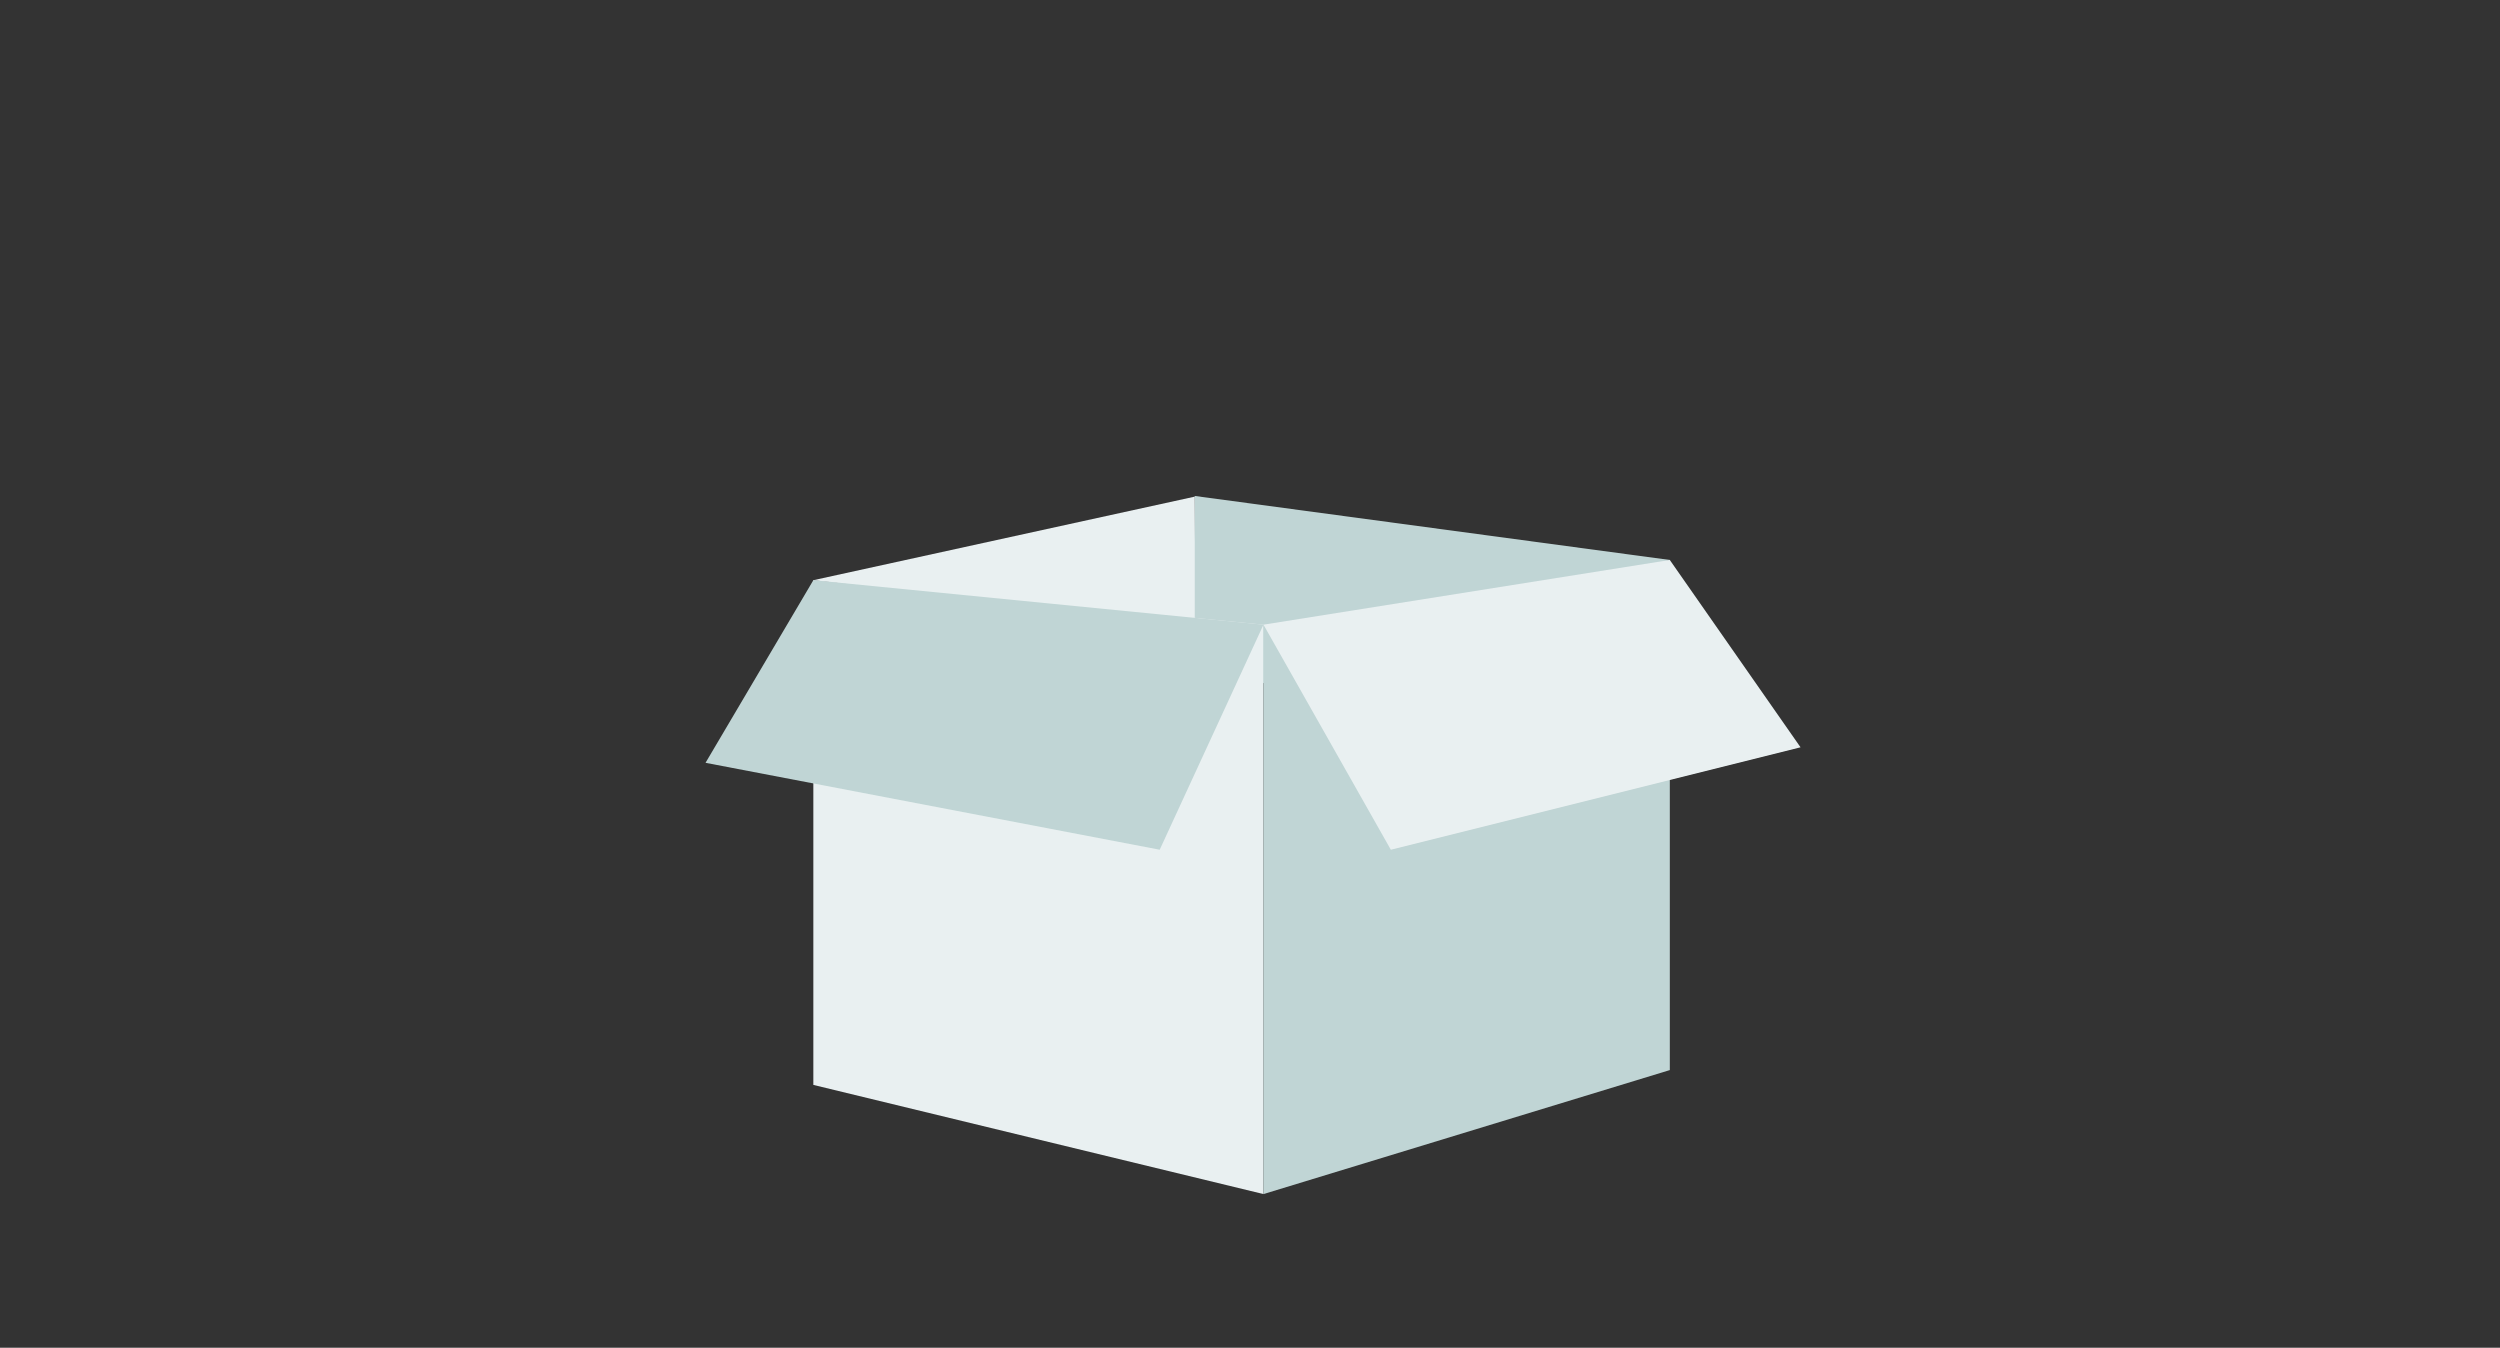 <svg height="200" node-id="1" sillyvg="true" template-height="200" template-width="371" version="1.1" viewBox="0 0 371 200" width="371" xmlns="http://www.w3.org/2000/svg" xmlns:xlink="http://www.w3.org/1999/xlink"><rect x="0" y="0" width="371" height="200" fill="#333333" stroke="none"/><defs node-id="74"><linearGradient gradientUnits="userSpaceOnUse" id="路径_4_" node-id="10" spreadMethod="pad" x1="-61578" x2="-61503.906" y1="-38916.43" y2="-38729.39"><stop offset="0.566" stop-color="#dee9e9"></stop><stop offset="0.971" stop-color="#ffffff" stop-opacity="0"></stop></linearGradient><linearGradient gradientUnits="userSpaceOnUse" id="路径_11_" node-id="14" spreadMethod="pad" x1="-56894.06" x2="-56926.035" y1="-38590.34" y2="-38499.855"><stop offset="0.629" stop-color="#dee9e9"></stop><stop offset="1" stop-color="#ffffff" stop-opacity="0"></stop></linearGradient><linearGradient gradientUnits="userSpaceOnUse" id="路径_12_" node-id="18" spreadMethod="pad" x1="-361203.94" x2="-361203.94" y1="-30615.04" y2="-30448.508"><stop offset="0.51" stop-color="#dde9e8"></stop><stop offset="1" stop-color="#ffffff" stop-opacity="0"></stop></linearGradient><linearGradient gradientUnits="userSpaceOnUse" id="形状结合_3_" node-id="22" spreadMethod="pad" x1="-33973.605" x2="-33995.52" y1="-33004.21" y2="-32891.1"><stop offset="0.496" stop-color="#dee9e9"></stop><stop offset="1" stop-color="#ffffff" stop-opacity="0"></stop></linearGradient><linearGradient gradientUnits="userSpaceOnUse" id="路径_14_" node-id="49" spreadMethod="pad" x1="-48621.637" x2="-48570.234" y1="835.331" y2="837.587"><stop offset="0.001" stop-color="#e9f0f1"></stop><stop offset="0.928" stop-color="#c0d5d5"></stop></linearGradient><linearGradient gradientUnits="userSpaceOnUse" id="路径_15_" node-id="53" spreadMethod="pad" x1="-38561.684" x2="-38561.684" y1="819.87" y2="836.537"><stop offset="0.001" stop-color="#e9f0f1"></stop><stop offset="0.928" stop-color="#b6cccc"></stop></linearGradient><linearGradient gradientUnits="userSpaceOnUse" id="路径_16_" node-id="57" spreadMethod="pad" x1="-45606.418" x2="-45649.13" y1="922.019" y2="818.702"><stop offset="0.001" stop-color="#e9f0f1"></stop><stop offset="0.928" stop-color="#c0d5d5"></stop></linearGradient><linearGradient gradientUnits="userSpaceOnUse" id="路径_17_" node-id="61" spreadMethod="pad" x1="-41179.51" x2="-41142.566" y1="842.954" y2="960.241"><stop offset="0.001" stop-color="#e9f0f1"></stop><stop offset="0.928" stop-color="#c0d5d5"></stop></linearGradient><linearGradient gradientUnits="userSpaceOnUse" id="路径_18_" node-id="65" spreadMethod="pad" x1="-56763.266" x2="-56763.266" y1="848.553" y2="812.173"><stop offset="0.001" stop-color="#e9f0f1"></stop><stop offset="0.928" stop-color="#c0d5d5"></stop></linearGradient><linearGradient gradientUnits="userSpaceOnUse" id="路径_19_" node-id="69" spreadMethod="pad" x1="-54612.883" x2="-54612.883" y1="829.814" y2="874.864"><stop offset="0.001" stop-color="#e9f0f1"></stop><stop offset="0.928" stop-color="#c0d5d5"></stop></linearGradient></defs><g node-id="135"><g node-id="137"><g node-id="139"><g node-id="141"><path d="M 73.20 159.60 L 70.27 158.01 L 67.33 155.88 L 64.63 153.37 L 62.29 150.53 L 60.41 147.41 L 59.18 144.16 L 58.76 141.91 L 58.73 139.67 L 59.10 137.40 L 60.01 137.32 L 60.89 137.51 L 61.67 137.95 L 62.30 138.60 L 63.30 140.09 L 65.71 143.42 L 67.20 145.25 L 68.67 146.84 L 70.20 148.11 L 71.32 148.61 L 71.94 148.57 L 72.42 148.12 L 72.79 147.01 L 72.83 144.80 L 72.20 140.30 L 70.12 131.09 L 68.08 121.91 L 67.37 117.26 L 67.00 112.50 L 67.16 109.03 L 67.67 106.11 L 68.51 103.66 L 69.72 101.39 L 71.09 99.66 L 72.61 98.40 L 74.36 97.52 L 76.14 97.14 L 77.99 97.25 L 79.75 97.83 L 81.51 98.97 L 83.29 100.77 L 84.72 102.88 L 86.04 105.74 L 87.20 109.50 L 87.77 112.85 L 88.82 118.60 L 89.54 121.78 L 90.40 124.76 L 91.46 127.49 L 92.57 129.35 L 93.49 130.24 L 94.40 130.56 L 95.40 130.40 L 96.31 129.71 L 97.00 128.80 L 98.21 126.47 L 99.29 123.97 L 100.39 121.49 L 101.64 119.33 L 102.67 118.10 L 103.91 117.16 L 105.40 116.50 L 106.85 116.22 L 108.24 116.27 L 109.63 116.64 L 111.58 117.64 L 113.41 119.09 L 115.00 120.84 L 116.30 122.70 L 117.68 125.28 L 119.17 128.64 L 120.48 132.24 L 121.59 136.18 L 122.37 140.21 L 122.71 144.16 L 122.65 146.77 L 122.31 149.17 L 121.69 151.39 L 120.74 153.44 L 119.41 155.20 L 117.70 156.70 L 114.47 158.43 L 110.31 159.95 L 105.80 161.07 L 100.80 161.88 L 95.67 162.35 L 90.53 162.48 L 85.47 162.27 L 80.88 161.73 L 76.57 160.80 L 73.20 159.60 L 73.20 159.60 Z" fill="url(#路径_4_)" fill-rule="nonzero" group-id="1,3,5,7" id="路径" node-id="13" stroke="none" target-height="65.34" target-width="63.98" target-x="58.73" target-y="97.14"></path><path d="M 296.80 173.10 L 295.96 170.76 L 295.36 168.22 L 295.03 165.45 L 295.01 162.67 L 295.35 160.01 L 296.04 157.45 L 297.13 155.07 L 298.64 153.07 L 300.60 151.40 L 301.20 151.86 L 301.61 152.47 L 301.82 153.19 L 301.80 154.00 L 301.58 155.49 L 301.21 158.91 L 301.14 162.70 L 301.37 164.35 L 301.79 165.29 L 302.19 165.61 L 302.75 165.60 L 303.59 165.11 L 304.87 163.76 L 307.00 160.60 L 310.88 153.70 L 314.79 146.84 L 316.96 143.55 L 319.40 140.40 L 322.00 137.85 L 324.43 136.15 L 326.74 135.15 L 329.19 134.68 L 331.24 134.82 L 333.03 135.50 L 334.16 136.35 L 335.04 137.45 L 335.68 138.86 L 336.05 140.65 L 336.07 142.41 L 335.73 144.47 L 334.94 146.91 L 333.60 149.80 L 332.09 152.22 L 329.52 156.38 L 327.05 161.10 L 326.18 163.40 L 325.82 165.18 L 325.90 166.24 L 326.29 166.94 L 327.00 167.40 L 327.95 167.50 L 328.90 167.30 L 330.94 166.54 L 333.02 165.59 L 335.10 164.67 L 337.11 164.01 L 338.46 163.80 L 339.78 163.90 L 341.10 164.30 L 342.58 165.34 L 343.62 166.78 L 344.27 168.49 L 344.58 170.42 L 344.58 172.39 L 344.30 174.30 L 343.60 176.79 L 342.51 179.26 L 340.99 181.71 L 339.16 183.92 L 337.03 185.79 L 334.57 187.36 L 331.91 188.45 L 329.01 188.97 L 325.80 188.90 L 321.97 188.23 L 317.63 187.11 L 313.29 185.63 L 309.01 183.78 L 304.99 181.55 L 301.54 179.06 L 299.52 177.14 L 297.96 175.16 L 296.80 173.10 L 296.80 173.10 Z" fill="url(#路径_11_)" fill-rule="nonzero" group-id="1,3,5,7" id="路径_1_" node-id="17" stroke="none" target-height="54.29" target-width="49.57" target-x="295.01" target-y="134.68"></path><path d="M 370.40 199.40 L 361.56 193.63 L 352.24 188.11 L 342.41 182.85 L 332.05 177.83 L 321.60 173.28 L 310.73 169.03 L 299.42 165.10 L 287.65 161.49 L 275.85 158.33 L 263.70 155.55 L 251.19 153.14 L 238.30 151.12 L 225.43 149.56 L 212.28 148.43 L 198.84 147.74 L 185.10 147.50 L 171.36 147.74 L 157.92 148.43 L 144.78 149.55 L 131.92 151.11 L 119.03 153.12 L 106.53 155.52 L 94.39 158.30 L 82.60 161.45 L 70.84 165.06 L 59.54 168.98 L 48.68 173.23 L 38.23 177.79 L 27.89 182.81 L 18.06 188.08 L 8.74 193.62 L -0.10 199.40 L 370.40 199.40 Z" fill="url(#路径_12_)" fill-rule="nonzero" group-id="1,3,5,7" id="路径_2_" node-id="21" stroke="none" target-height="51.9" target-width="370.5" target-x="-0.1" target-y="147.5"></path><path d="M 293.40 103.10 L 292.00 105.08 L 290.90 107.23 L 290.09 109.56 L 289.67 111.97 L 289.74 114.34 L 290.30 116.70 L 291.09 118.10 L 292.09 119.14 L 293.16 120.11 L 294.11 121.19 L 294.72 122.49 L 294.90 124.50 L 294.47 126.70 L 293.74 128.79 L 292.70 130.80 L 290.47 134.33 L 287.94 137.66 L 285.10 140.80 L 286.73 142.44 L 287.84 144.40 L 288.40 146.58 L 288.40 148.90 L 287.85 151.19 L 286.98 153.28 L 285.77 155.21 L 284.20 157.00 L 283.06 158.05 L 281.70 158.80 L 280.30 158.95 L 278.90 158.80 L 274.31 157.79 L 269.92 156.39 L 265.70 154.60 L 263.76 153.58 L 261.96 152.31 L 260.48 150.75 L 259.50 148.90 L 259.21 147.39 L 259.29 146.32 L 259.65 145.56 L 260.60 144.60 L 261.90 143.80 L 262.40 143.50 L 263.72 142.65 L 264.70 141.60 L 265.45 139.91 L 265.90 138.03 L 266.50 134.30 L 266.89 130.13 L 267.16 127.85 L 267.71 125.80 L 268.33 124.62 L 269.25 123.73 L 270.50 123.10 L 273.10 122.64 L 275.70 122.10 L 277.39 121.30 L 278.77 120.24 L 279.87 118.91 L 281.23 116.60 L 282.40 114.00 L 282.70 113.40 L 284.01 110.46 L 284.80 109.10 L 285.70 107.90 L 286.78 106.87 L 288.21 105.97 L 291.23 104.50 L 292.57 103.77 L 293.40 103.10 Z M 282.70 123.80 L 281.32 125.53 L 278.04 130.17 L 276.15 133.25 L 274.17 136.93 L 272.42 140.84 L 270.99 145.01 L 270.30 147.88 L 269.90 150.73 L 269.80 153.60 L 274.10 153.60 L 274.46 150.70 L 275.77 143.39 L 276.87 138.83 L 278.40 133.73 L 280.32 128.67 L 282.70 123.80 Z" fill="url(#形状结合_3_)" fill-rule="nonzero" group-id="1,3,5,7" id="形状结合" node-id="25" stroke="none" target-height="55.85" target-width="35.69" target-x="259.21" target-y="103.1"></path></g></g></g></g><g node-id="136"><g node-id="138"><g node-id="140"><path d="M 177.30 73.60 L 176.80 104.60 L 247.80 83.10 Z" fill="url(#路径_14_)" fill-rule="nonzero" group-id="2,4,6" id="路径_3_" node-id="52" stroke="none" target-height="31" target-width="71" target-x="176.8" target-y="73.6"></path><path d="M 120.70 86.10 L 177.30 73.70 L 177.30 92.60 Z" fill="url(#路径_15_)" fill-rule="nonzero" group-id="2,4,6" id="路径_6_" node-id="56" stroke="none" target-height="18.9" target-width="56.6" target-x="120.7" target-y="73.7"></path><path d="M 120.70 86.10 L 187.50 92.70 L 187.50 177.20 L 120.70 161.00 Z" fill="url(#路径_16_)" fill-rule="nonzero" group-id="2,4,6" id="路径_7_" node-id="60" stroke="none" target-height="91.1" target-width="66.8" target-x="120.7" target-y="86.1"></path><path d="M 187.50 92.70 L 247.80 83.10 L 247.80 158.80 L 187.50 177.20 Z" fill="url(#路径_17_)" fill-rule="nonzero" group-id="2,4,6" id="路径_8_" node-id="64" stroke="none" target-height="94.1" target-width="60.3" target-x="187.5" target-y="83.1"></path><path d="M 120.70 86.10 L 104.70 113.20 L 172.10 126.10 L 187.50 92.70 Z" fill="url(#路径_18_)" fill-rule="nonzero" group-id="2,4,6" id="路径_9_" node-id="68" stroke="none" target-height="40" target-width="82.8" target-x="104.7" target-y="86.1"></path><path d="M 187.50 92.70 L 206.40 126.10 L 267.20 110.90 L 247.80 83.10 Z" fill="url(#路径_19_)" fill-rule="nonzero" group-id="2,4,6" id="路径_10_" node-id="72" stroke="none" target-height="43" target-width="79.7" target-x="187.5" target-y="83.1"></path></g></g></g></svg>